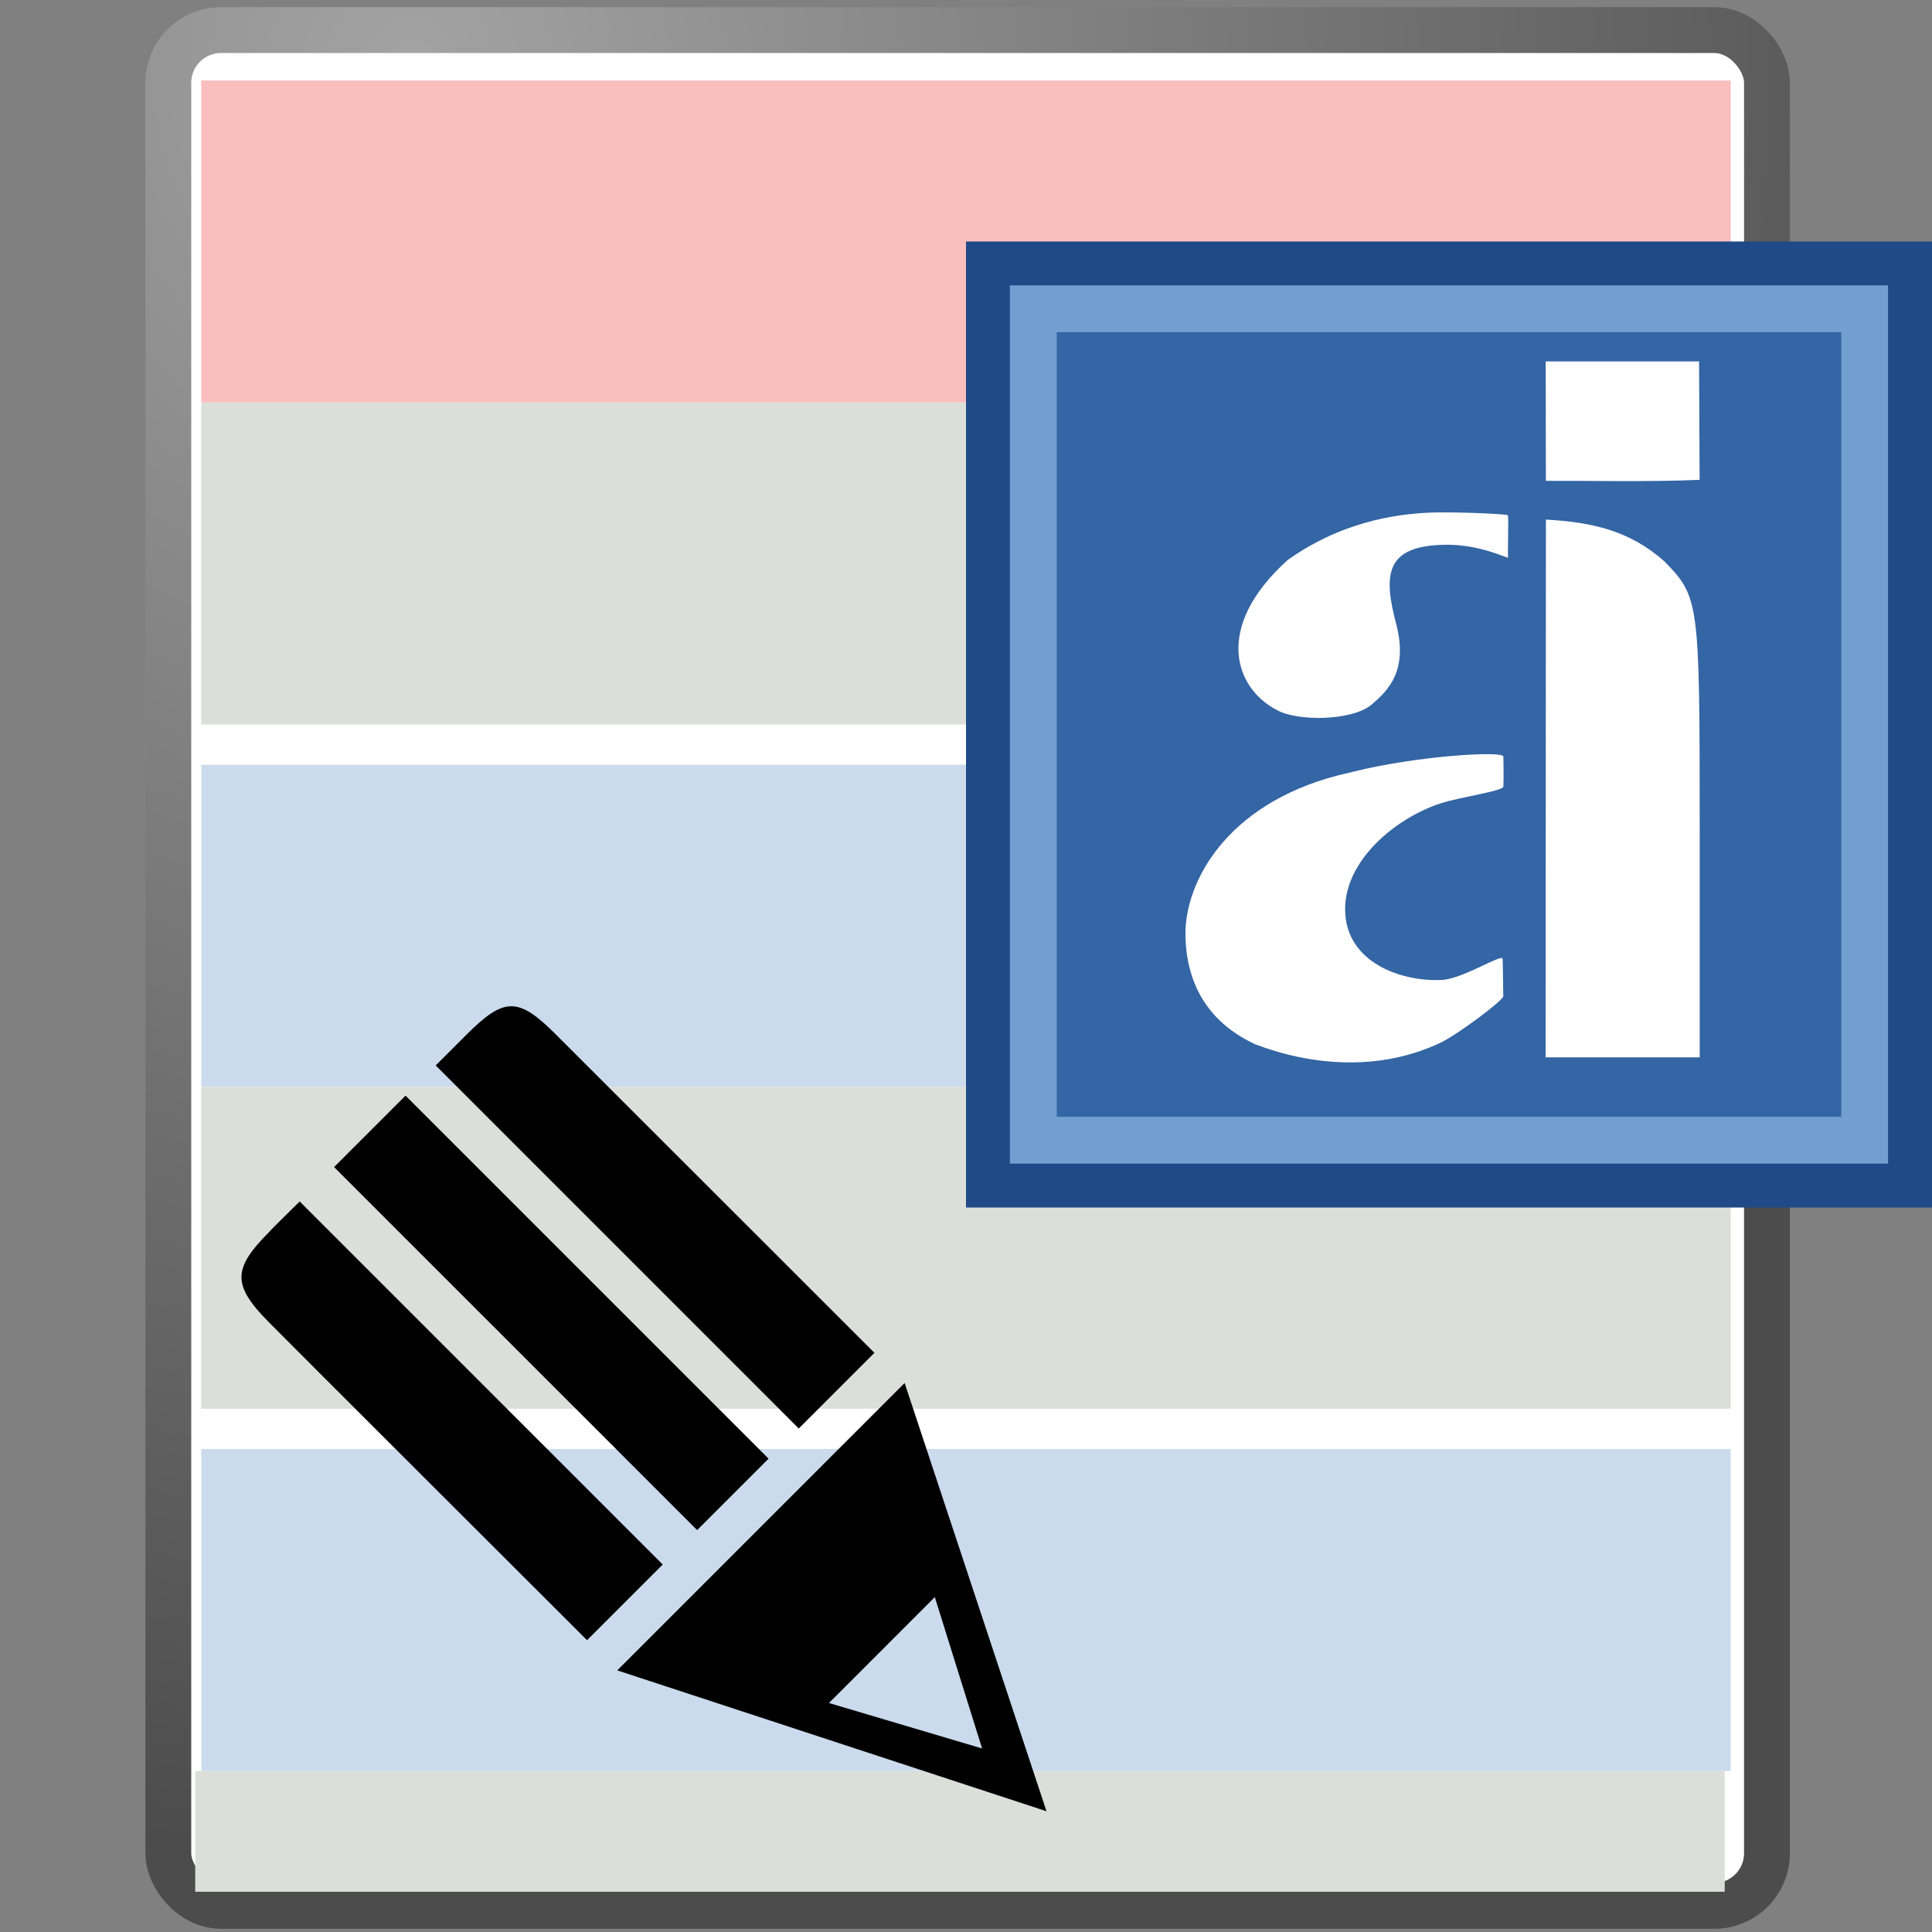 <?xml version="1.0" encoding="UTF-8" standalone="no"?>
<!-- Created with Inkscape (http://www.inkscape.org/) -->

<svg
   xmlns:dc="http://purl.org/dc/elements/1.1/"
   xmlns:cc="http://creativecommons.org/ns#"
   xmlns:rdf="http://www.w3.org/1999/02/22-rdf-syntax-ns#"
   xmlns:svg="http://www.w3.org/2000/svg"
   xmlns="http://www.w3.org/2000/svg"
   xmlns:xlink="http://www.w3.org/1999/xlink"
   xmlns:sodipodi="http://sodipodi.sourceforge.net/DTD/sodipodi-0.dtd"
   xmlns:inkscape="http://www.inkscape.org/namespaces/inkscape"
   width="48px"
   height="48px"
   id="svg249"
   sodipodi:version="0.32"
   inkscape:version="0.48.2 r9819"
   sodipodi:docname="project-edit.svg"
   inkscape:export-filename="C:\dev\adaptit\res\16x16\text-ai.png"
   inkscape:export-xdpi="30"
   inkscape:export-ydpi="30"
   inkscape:output_extension="org.inkscape.output.svg.inkscape"
   version="1.1">
  <rect width="100%" height="100%" fill="#808080" stroke="none"/>
  <title
     id="title3050">Edit Adapt It Mobile project</title>
  <defs
     id="defs3">
    <inkscape:perspective
       sodipodi:type="inkscape:persp3d"
       inkscape:vp_x="0 : 24 : 1"
       inkscape:vp_y="0 : 1000 : 0"
       inkscape:vp_z="48 : 24 : 1"
       inkscape:persp3d-origin="24 : 16 : 1"
       id="perspective69" />
    <linearGradient
       id="linearGradient5048">
      <stop
         style="stop-color:black;stop-opacity:0;"
         offset="0"
         id="stop5050" />
      <stop
         id="stop5056"
         offset="0.5"
         style="stop-color:black;stop-opacity:1;" />
      <stop
         style="stop-color:black;stop-opacity:0;"
         offset="1"
         id="stop5052" />
    </linearGradient>
    <linearGradient
       inkscape:collect="always"
       id="linearGradient4542">
      <stop
         style="stop-color:#000000;stop-opacity:1;"
         offset="0"
         id="stop4544" />
      <stop
         style="stop-color:#000000;stop-opacity:0;"
         offset="1"
         id="stop4546" />
    </linearGradient>
    <radialGradient
       inkscape:collect="always"
       xlink:href="#linearGradient4542"
       id="radialGradient4548"
       cx="24.307"
       cy="42.078"
       fx="24.307"
       fy="42.078"
       r="15.822"
       gradientTransform="matrix(1,0,0,0.285,-6.310056e-16,30.089)"
       gradientUnits="userSpaceOnUse" />
    <linearGradient
       id="linearGradient15662">
      <stop
         style="stop-color:#ffffff;stop-opacity:1;"
         offset="0"
         id="stop15664" />
      <stop
         style="stop-color:#f8f8f8;stop-opacity:1;"
         offset="1"
         id="stop15666" />
    </linearGradient>
    <radialGradient
       gradientUnits="userSpaceOnUse"
       fy="64.568"
       fx="20.892"
       r="5.257"
       cy="64.568"
       cx="20.892"
       id="aigrd3">
      <stop
         id="stop15573"
         style="stop-color:#F0F0F0"
         offset="0" />
      <stop
         id="stop15575"
         style="stop-color:#9a9a9a;stop-opacity:1;"
         offset="1" />
    </radialGradient>
    <radialGradient
       gradientUnits="userSpaceOnUse"
       fy="114.568"
       fx="20.892"
       r="5.256"
       cy="114.568"
       cx="20.892"
       id="aigrd2">
      <stop
         id="stop15566"
         style="stop-color:#F0F0F0"
         offset="0" />
      <stop
         id="stop15568"
         style="stop-color:#9a9a9a;stop-opacity:1;"
         offset="1" />
    </radialGradient>
    <linearGradient
       id="linearGradient269">
      <stop
         style="stop-color:#a3a3a3;stop-opacity:1;"
         offset="0"
         id="stop270" />
      <stop
         style="stop-color:#4c4c4c;stop-opacity:1;"
         offset="1"
         id="stop271" />
    </linearGradient>
    <linearGradient
       id="linearGradient259">
      <stop
         style="stop-color:#fafafa;stop-opacity:1;"
         offset="0"
         id="stop260" />
      <stop
         style="stop-color:#bbbbbb;stop-opacity:1;"
         offset="1"
         id="stop261" />
    </linearGradient>
    <linearGradient
       id="linearGradient12512">
      <stop
         style="stop-color:#ffffff;stop-opacity:1;"
         offset="0"
         id="stop12513" />
      <stop
         style="stop-color:#fff520;stop-opacity:0.891;"
         offset="0.5"
         id="stop12517" />
      <stop
         style="stop-color:#fff300;stop-opacity:0;"
         offset="1"
         id="stop12514" />
    </linearGradient>
    <radialGradient
       r="37.752"
       fy="3.756"
       fx="8.824"
       cy="3.756"
       cx="8.824"
       gradientTransform="matrix(1.103,0,0,1.176,0.481,-2.669)"
       gradientUnits="userSpaceOnUse"
       id="radialGradient15656"
       xlink:href="#linearGradient269"
       inkscape:collect="always" />
  </defs>
  <sodipodi:namedview
     id="base"
     pagecolor="#ffffff"
     bordercolor="#666666"
     borderopacity="0.329"
     inkscape:pageopacity="0.0"
     inkscape:pageshadow="2"
     inkscape:zoom="5.0542728"
     inkscape:cx="17.267203"
     inkscape:cy="17.838631"
     inkscape:current-layer="layer4"
     showgrid="false"
     inkscape:grid-bbox="true"
     inkscape:document-units="px"
     inkscape:window-width="889"
     inkscape:window-height="688"
     inkscape:window-x="409"
     inkscape:window-y="83"
     inkscape:showpageshadow="false"
     inkscape:window-maximized="0" />
  <g
     inkscape:label="Shadow"
     id="layer6"
     inkscape:groupmode="layer" />
  <g
     id="layer1"
     inkscape:label="Base"
     inkscape:groupmode="layer"
     style="display:inline">
    <rect
       ry="1.309"
       y="0.748"
       x="4.182"
       height="46.603"
       width="39.718"
       id="rect15391"
       style="color:#000000;fill:#ffffff;fill-opacity:1;fill-rule:nonzero;stroke:url(#radialGradient15656);stroke-width:1.139;stroke-linecap:round;stroke-linejoin:round;stroke-miterlimit:4;stroke-opacity:1;stroke-dashoffset:0;marker:none;visibility:visible;display:block;overflow:visible" />
  </g>
  <g
     inkscape:groupmode="layer"
     id="layer4"
     inkscape:label="new"
     style="display:inline">
    <rect
       style="fill:#dcdfd9;fill-opacity:1;stroke:none"
       id="rect3811"
       width="38"
       height="3"
       x="4.85"
       y="44" />
    <rect
       y="36"
       x="5"
       height="8"
       width="38"
       id="rect3809"
       style="fill:#cbdbed;fill-opacity:1;stroke:none" />
    <rect
       style="fill:#fabebe;fill-opacity:1;stroke:none"
       id="rect3024"
       width="38"
       height="8"
       x="5"
       y="2" />
    <rect
       y="10"
       x="5"
       height="8"
       width="38"
       id="rect3803"
       style="fill:#dcdfd9;fill-opacity:1;stroke:none" />
    <rect
       style="fill:#cbdbed;fill-opacity:1;stroke:none"
       id="rect3805"
       width="38"
       height="8"
       x="5"
       y="19" />
    <rect
       y="27"
       x="5"
       height="8"
       width="38"
       id="rect3807"
       style="fill:#dcdfd9;fill-opacity:1;stroke:none" />
    <g
       id="g3026">
      <rect
         y="6.577"
         x="24.577"
         height="22.847"
         width="22.846"
         id="rect3045"
         style="fill:#5c3566;stroke:#204a87;stroke-width:1.154;stroke-miterlimit:4;stroke-dasharray:none" />
      <rect
         y="7.672"
         x="25.672"
         height="20.656"
         width="20.655"
         id="rect3047"
         style="fill:#3465a4;stroke:#729fcf;stroke-width:1.163;stroke-miterlimit:4;stroke-dasharray:none" />
      <g
         style="fill:#ffffff;fill-opacity:1;stroke:none"
         transform="matrix(0.078,0,0,0.078,28.133,-54.37)"
         id="g4180">
        <path
           style="fill:#ffffff;fill-opacity:1;stroke:none"
           d="m 46.074,923.232 c -13.295,-6.788 -20.511,-26.204 3.374,-47.786 18.68,-13.301 37.646,-14.988 47.467,-15.168 7.616,-0.141 22.64,0.494 22.718,0.91 0.253,1.368 -0.117,11.739 0.039,13.49 0.036,0.398 -8.882,-4.303 -20.078,-4.113 -19.003,0.322 -19.846,9.293 -15.413,25.791 3.421,13.964 -2.201,20.344 -8.083,25.202 -6.211,5.143 -23.583,5.321 -30.025,1.673 z"
           id="path2925-4"
           sodipodi:nodetypes="ccssssccc"
           inkscape:connector-curvature="0" />
        <path
           style="fill:#ffffff;fill-opacity:1;stroke:none"
           d="m 131.731,862.553 c 14.871,0.822 26.79,3.559 37.787,13.361 11.034,11.33 11.195,12.55 11.195,84.713 l 0,73.217 -24.542,0 -24.542,0 0.102,-171.291 z"
           id="path2923-5"
           sodipodi:nodetypes="ccccccc"
           inkscape:connector-curvature="0" />
        <path
           style="fill:#ffffff;fill-opacity:1;stroke:none"
           d="m 131.72,850.216 -0.062,-38.047 48.855,0 0.171,37.718 c -15.699,0.714 -36.709,0.25 -48.963,0.326 l -3e-5,9.1e-4 z"
           id="path2914-0"
           inkscape:connector-curvature="0" />
        <path
           sodipodi:nodetypes="cssssssssccscc"
           id="path3755-5"
           d="m 70.311,942.868 c 20.162,-5.055 47.833,-6.747 47.865,-4.841 0.027,1.607 0.14,6.668 0,9.573 -0.069,1.427 -13.77,3.327 -19.905,5.31 -14.183,4.584 -30.521,17.973 -30.501,33.756 0.022,17.187 18.412,23.239 30.928,22.504 6.74,-0.393 19.173,-8.515 19.243,-6.689 0.109,2.83 0.1,7.026 0.21,11.887 0.03,1.31 -14.429,12.145 -19.935,14.775 -19.636,9.38 -41.584,7.244 -59.185,0.494 l -0.596,-0.297 c -14.772,-7.12 -21.301,-19.451 -21.522,-34.41 -0.246,-16.69 12.807,-41.564 48.48,-50.876 l 4.92,-1.182 z"
           style="fill:#ffffff;fill-opacity:1;stroke:none"
           inkscape:connector-curvature="0" />
      </g>
    </g>
    <g
       transform="matrix(-0.5,0,0,0.5,26.25,24.25)"
       id="g3">
      <path
         inkscape:connector-curvature="0"
         d="M 19.57,29.24 23.33,33 c 0,0 15.8,-15.769 15.79,-15.779 1.851,-1.859 1.83,-2.68 0,-4.51 0.01,-0.02 -1.511,-1.51 -1.511,-1.51 L 19.57,29.24 z M 17.86,27.529 35.9,9.491 32.349,5.941 14.31,23.98 l 3.55,3.549 z m 12.99,-23.088 -1.5,-1.5 c -1.91,-1.91 -2.59,-1.931 -4.51,0 l -15.79,15.78 3.76,3.76 18.04,-18.04 z M 7.55,20.221 0.5,41.5 21.83,34.5 7.55,20.221 z m -1.5,10.638 5.26,5.262 -7.61,2.26 2.35,-7.522 z"
         id="path5" />
    </g>
  </g>
</svg>
